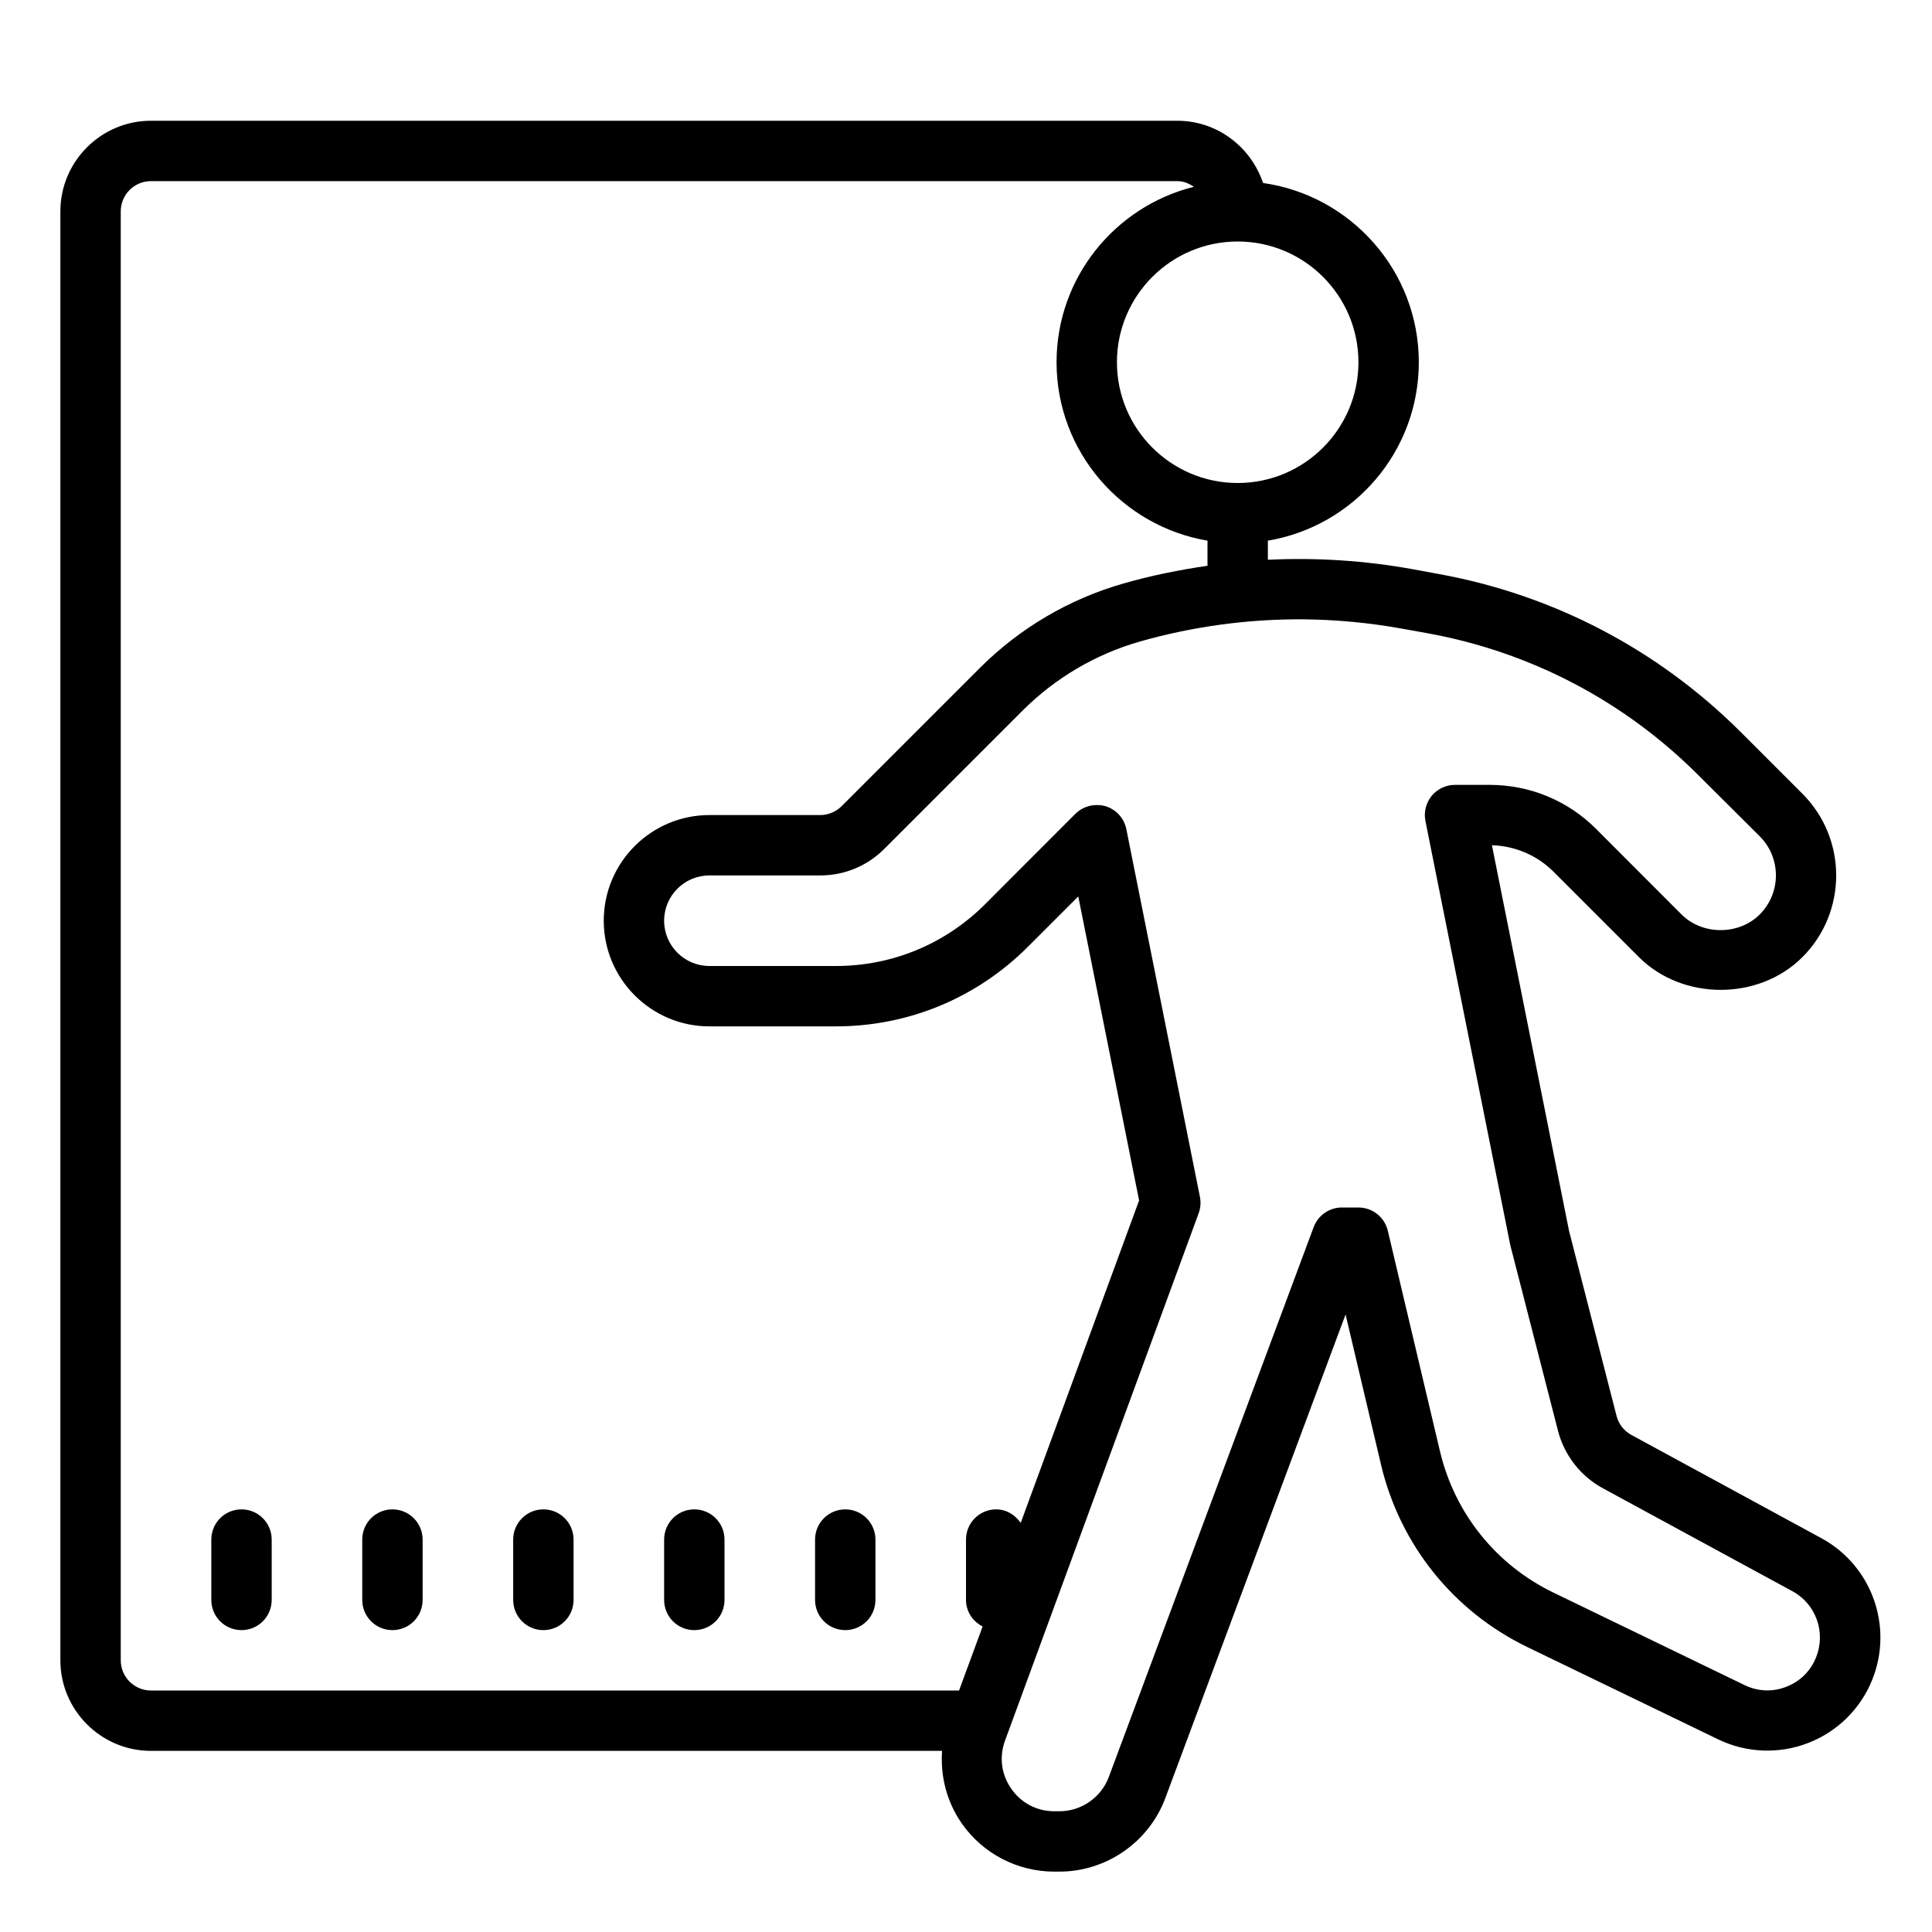 <svg width="30" height="30" viewBox="0 0 64 64" xmlns="http://www.w3.org/2000/svg">
  <path
    d="M 5 4 C 3.348 4 2 5.348 2 7 L 2 55 C 2 56.652 3.348 58 5 58 L 31.207 58 C 31.148 58.844 31.363 59.691 31.859 60.402 C 32.555 61.402 33.703 62 34.922 62 L 35.094 62 C 36.648 62 38.059 61.023 38.602 59.566 L 44.574 43.543 L 45.75 48.527 C 46.379 51.172 48.141 53.371 50.59 54.559 L 56.922 57.621 C 57.852 58.07 58.934 58.113 59.898 57.738 C 60.863 57.367 61.637 56.605 62.023 55.637 C 62.727 53.875 62.004 51.863 60.34 50.957 L 54.043 47.535 C 53.801 47.406 53.621 47.176 53.551 46.906 L 51.977 40.777 L 49.422 28 C 50.191 28.023 50.918 28.332 51.465 28.879 L 54.293 31.707 C 55.738 33.152 58.262 33.152 59.707 31.707 C 61.199 30.215 61.199 27.785 59.707 26.293 L 57.684 24.27 C 54.938 21.523 51.465 19.703 47.645 19.012 L 46.793 18.855 C 45.219 18.57 43.605 18.465 42 18.543 L 42 17.91 C 44.836 17.434 47 14.969 47 12 C 47 8.977 44.75 6.473 41.84 6.062 C 41.441 4.871 40.324 4 39 4 Z M 5 6 L 39 6 C 39.207 6 39.387 6.078 39.547 6.188 C 36.941 6.84 35 9.191 35 12 C 35 14.969 37.168 17.43 40 17.91 L 40 18.742 C 39.059 18.879 38.129 19.066 37.219 19.328 C 35.422 19.84 33.777 20.809 32.461 22.125 L 27.879 26.707 C 27.691 26.891 27.434 27 27.172 27 L 23.5 27 C 21.57 27 20 28.57 20 30.5 C 20 32.43 21.57 34 23.5 34 L 27.688 34 C 30.09 34 32.352 33.062 34.051 31.363 L 35.719 29.695 L 37.734 39.766 L 33.812 50.449 C 33.629 50.184 33.344 50 33 50 C 32.445 50 32 50.449 32 51 L 32 53 C 32 53.387 32.227 53.715 32.551 53.879 L 31.77 56 L 5 56 C 4.449 56 4 55.551 4 55 L 4 7 C 4 6.449 4.449 6 5 6 Z M 41 8 C 43.207 8 45 9.793 45 12 C 45 14.207 43.207 16 41 16 C 38.793 16 37 14.207 37 12 C 37 9.793 38.793 8 41 8 Z M 43.172 20.516 C 44.266 20.527 45.359 20.629 46.438 20.824 L 47.289 20.977 C 50.707 21.598 53.812 23.227 56.266 25.684 L 58.293 27.703 C 59.008 28.418 59.008 29.578 58.293 30.293 C 57.602 30.984 56.395 30.984 55.703 30.293 L 52.879 27.465 C 51.938 26.52 50.68 26 49.344 26 L 48.199 26 C 47.898 26 47.617 26.133 47.426 26.363 C 47.238 26.598 47.16 26.902 47.219 27.195 L 50.02 41.195 C 50.023 41.215 50.027 41.23 50.031 41.25 L 51.613 47.406 C 51.824 48.211 52.359 48.898 53.09 49.297 L 59.383 52.715 C 60.156 53.137 60.492 54.074 60.16 54.902 C 59.98 55.352 59.633 55.699 59.176 55.875 C 58.727 56.055 58.23 56.035 57.789 55.82 L 51.461 52.758 C 49.555 51.836 48.184 50.125 47.699 48.066 L 45.973 40.77 C 45.867 40.32 45.465 40 45 40 L 44.453 40 C 44.035 40 43.664 40.258 43.516 40.652 L 36.73 58.867 C 36.477 59.543 35.82 60 35.098 60 L 34.926 60 C 34.352 60 33.828 59.73 33.5 59.254 C 33.168 58.781 33.094 58.199 33.293 57.66 L 39.707 40.191 C 39.77 40.02 39.785 39.832 39.75 39.652 L 37.312 27.469 C 37.242 27.109 36.977 26.816 36.625 26.707 C 36.527 26.68 36.43 26.668 36.332 26.668 C 36.07 26.668 35.816 26.77 35.625 26.957 L 32.637 29.949 C 31.312 31.273 29.559 32 27.688 32 L 23.5 32 C 22.672 32 22 31.328 22 30.5 C 22 29.672 22.672 29 23.5 29 L 27.172 29 C 27.973 29 28.727 28.688 29.293 28.121 L 33.875 23.539 C 34.953 22.461 36.297 21.668 37.766 21.25 C 39.52 20.75 41.348 20.504 43.172 20.516 Z M 8 50 C 7.445 50 7 50.449 7 51 L 7 53 C 7 53.551 7.445 54 8 54 C 8.555 54 9 53.551 9 53 L 9 51 C 9 50.449 8.555 50 8 50 Z M 13 50 C 12.445 50 12 50.449 12 51 L 12 53 C 12 53.551 12.445 54 13 54 C 13.555 54 14 53.551 14 53 L 14 51 C 14 50.449 13.555 50 13 50 Z M 18 50 C 17.445 50 17 50.449 17 51 L 17 53 C 17 53.551 17.445 54 18 54 C 18.555 54 19 53.551 19 53 L 19 51 C 19 50.449 18.555 50 18 50 Z M 23 50 C 22.445 50 22 50.449 22 51 L 22 53 C 22 53.551 22.445 54 23 54 C 23.555 54 24 53.551 24 53 L 24 51 C 24 50.449 23.555 50 23 50 Z M 28 50 C 27.445 50 27 50.449 27 51 L 27 53 C 27 53.551 27.445 54 28 54 C 28.555 54 29 53.551 29 53 L 29 51 C 29 50.449 28.555 50 28 50 Z "/>
</svg>
